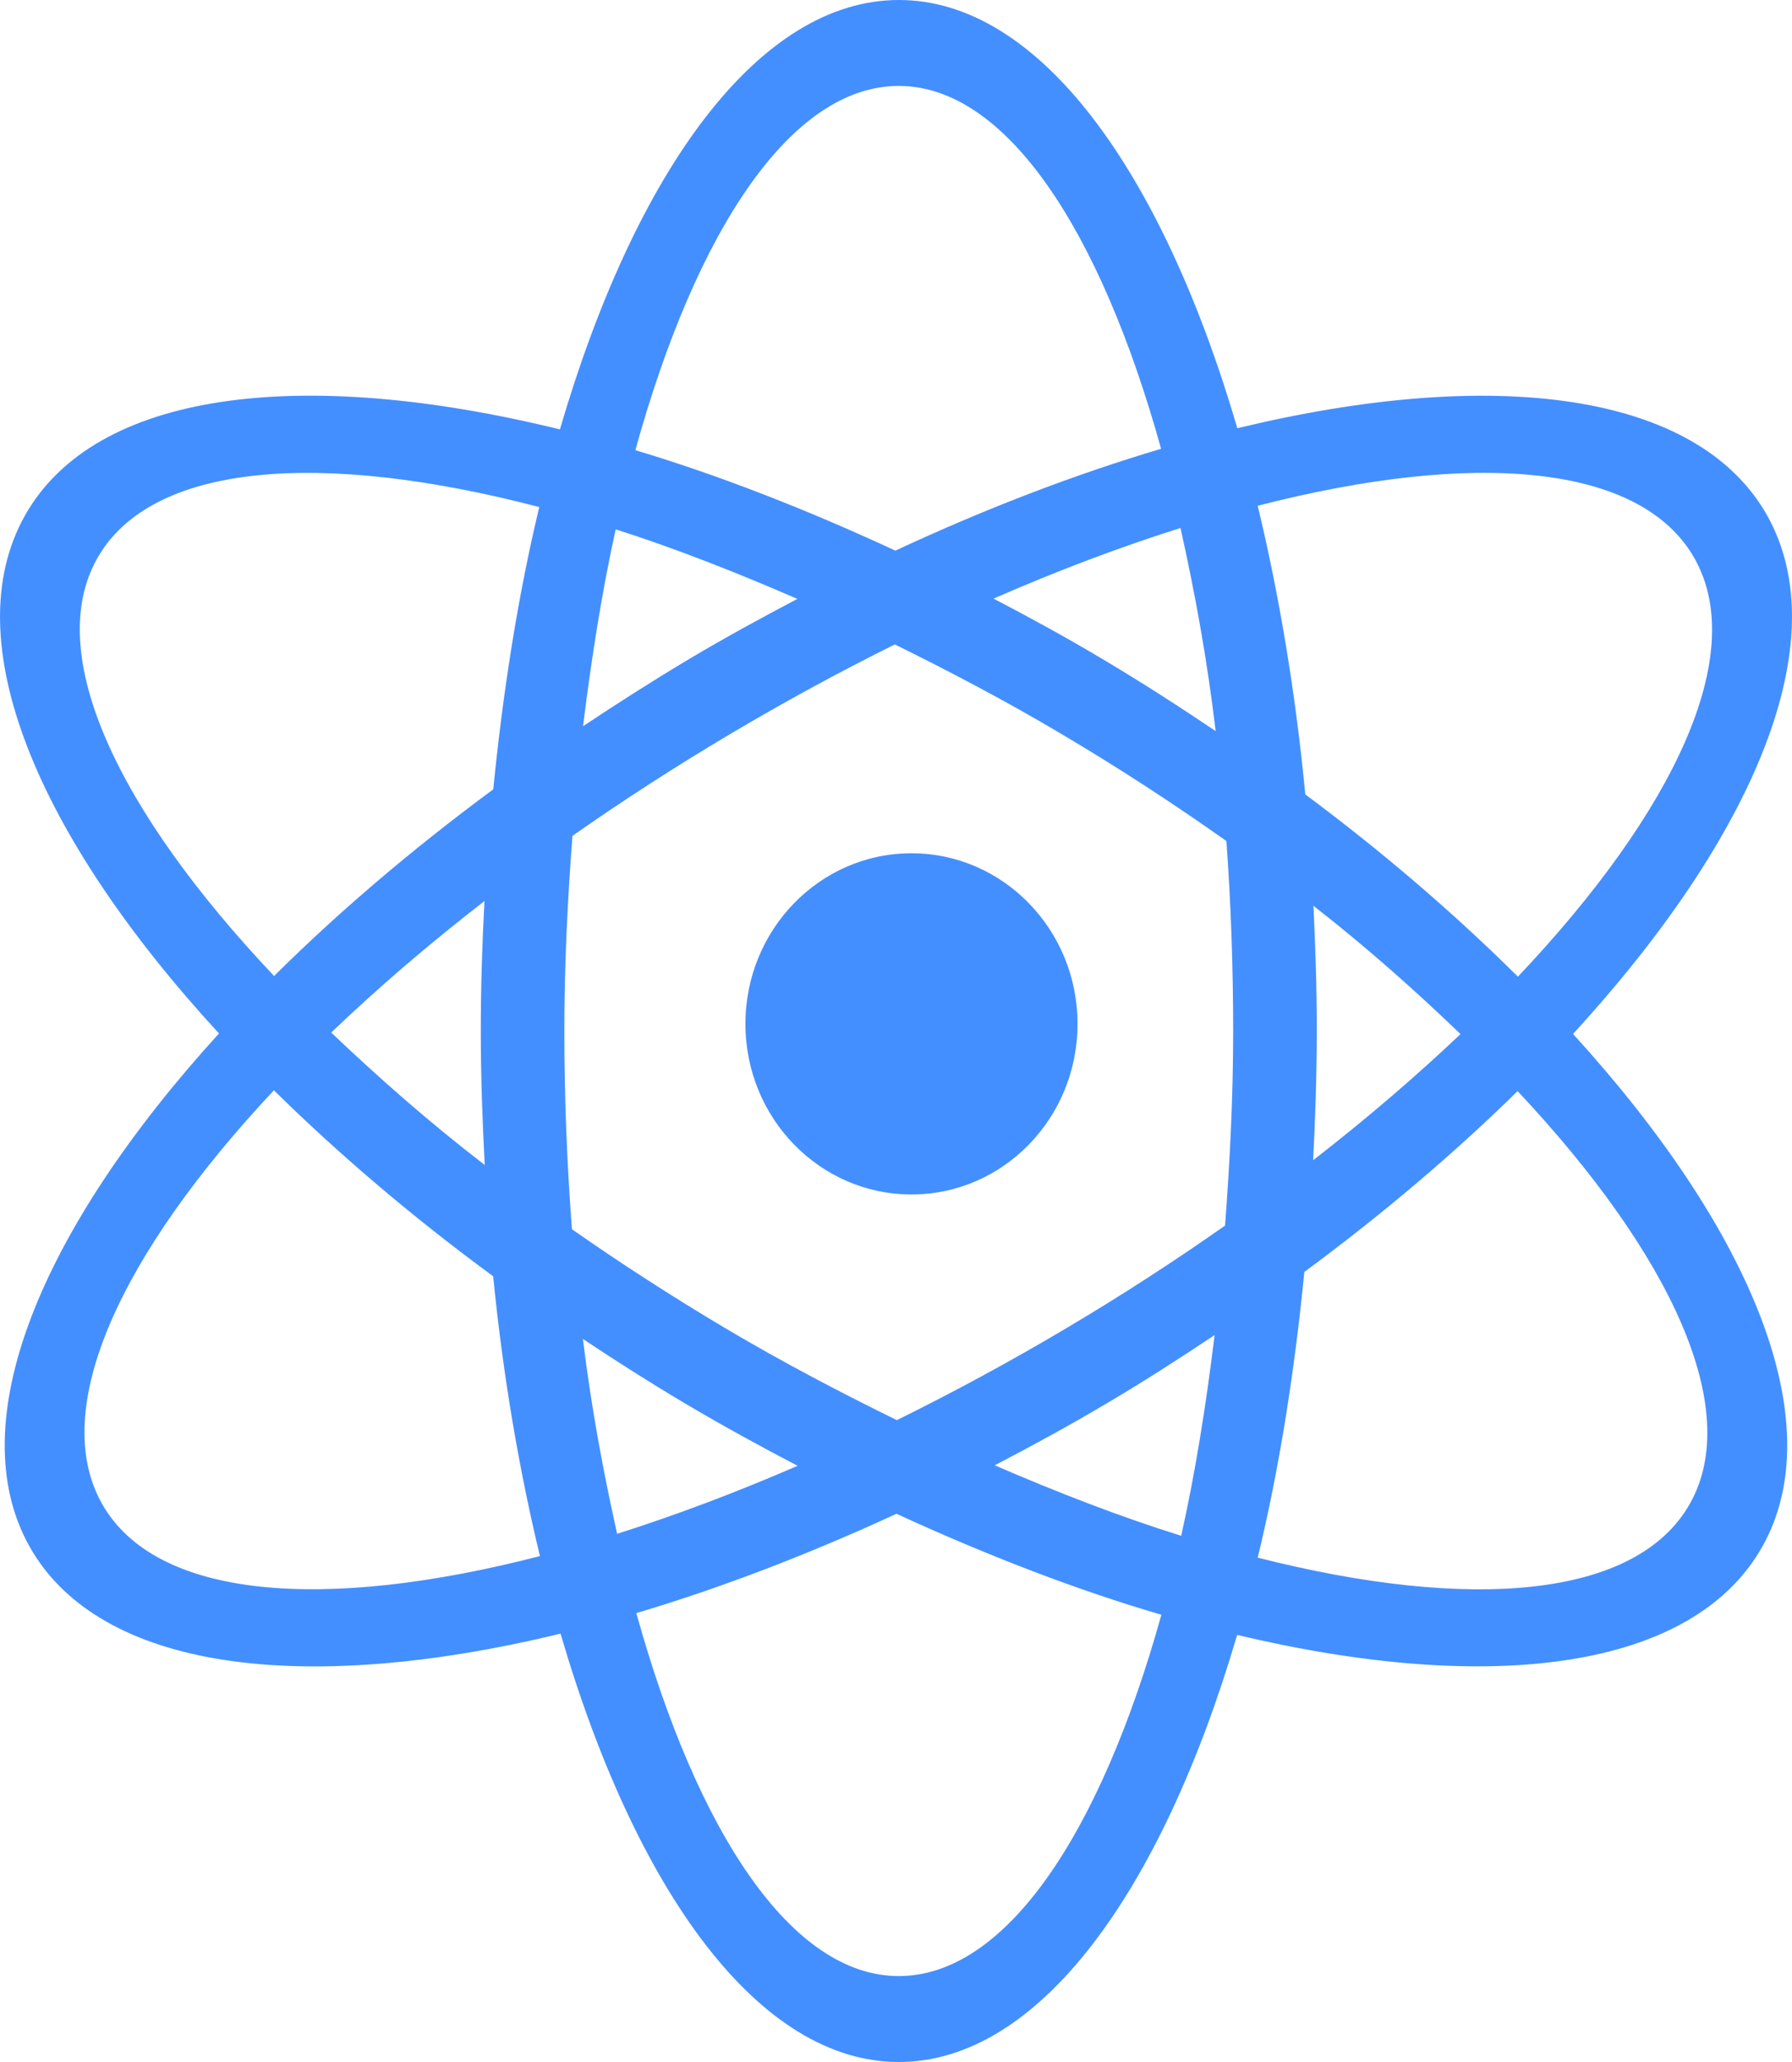 <svg width="40" height="46" viewBox="0 0 40 46" fill="none" xmlns="http://www.w3.org/2000/svg">
<path d="M35.112 23.065C39.101 27.439 40.888 31.743 39.338 34.502C37.791 37.254 33.282 37.822 27.615 36.472C25.919 42.236 23.172 46 20.062 46C16.95 46 14.204 42.224 12.512 36.444C6.782 37.832 2.219 37.275 0.66 34.502C-0.89 31.743 0.898 27.434 4.888 23.055C0.822 18.64 -1.008 14.282 0.556 11.502C2.121 8.714 6.728 8.164 12.498 9.579C14.192 3.787 16.948 0 20.064 0C23.178 0 25.926 3.774 27.619 9.553C33.334 8.173 37.89 8.732 39.447 11.502C41.006 14.284 39.174 18.645 35.112 23.065ZM2.168 12.46C0.971 14.59 2.623 18.081 6.118 21.773C7.543 20.359 9.183 18.957 11.01 17.609C11.233 15.37 11.572 13.246 12.037 11.312C7.153 10.037 3.371 10.322 2.168 12.46ZM10.814 20.101C9.561 21.07 8.418 22.054 7.393 23.035C8.432 24.022 9.552 25.013 10.82 25.989C10.768 25.008 10.732 24.015 10.732 23C10.732 22.017 10.763 21.051 10.814 20.101ZM11.008 28.472C9.18 27.13 7.544 25.731 6.114 24.323C2.682 27.981 1.088 31.431 2.275 33.543C3.47 35.667 7.212 35.963 12.052 34.714C11.588 32.791 11.229 30.701 11.008 28.472ZM27.112 29.783C26.336 30.301 25.543 30.811 24.716 31.3C23.878 31.797 23.039 32.254 22.204 32.689C23.636 33.308 25.037 33.847 26.366 34.261C26.677 32.875 26.919 31.362 27.112 29.783ZM20.061 44.083C22.442 44.083 24.556 40.926 25.924 36.023C24.036 35.471 22.042 34.703 20.01 33.77C18.015 34.691 16.063 35.432 14.204 35.986C15.569 40.901 17.679 44.083 20.061 44.083ZM13.775 34.217C15.066 33.808 16.416 33.301 17.804 32.7C16.966 32.263 16.122 31.801 15.28 31.302C14.498 30.837 13.747 30.36 13.011 29.87C13.201 31.421 13.47 32.852 13.775 34.217ZM13.014 16.201C13.782 15.69 14.568 15.188 15.384 14.701C16.19 14.222 16.995 13.782 17.799 13.361C16.405 12.756 15.041 12.222 13.743 11.809C13.441 13.171 13.206 14.655 13.014 16.201ZM20.061 1.917C17.672 1.917 15.548 5.104 14.182 10.043C16.038 10.598 17.994 11.36 19.986 12.284C22.025 11.334 24.019 10.575 25.917 10.012C24.553 5.101 22.444 1.917 20.061 1.917ZM26.35 11.778C25.014 12.2 23.619 12.724 22.178 13.354C22.987 13.776 23.8 14.22 24.61 14.703C25.484 15.221 26.319 15.761 27.135 16.309C26.943 14.691 26.667 13.196 26.35 11.778ZM27.375 18.762C26.209 17.938 24.977 17.133 23.676 16.364C22.43 15.625 21.195 14.979 19.974 14.376C18.768 14.974 17.545 15.637 16.318 16.364C15.078 17.098 13.893 17.866 12.778 18.647C12.67 20.057 12.597 21.5 12.597 23.002C12.597 24.519 12.658 25.996 12.766 27.422C13.857 28.184 15.008 28.929 16.212 29.643C17.493 30.402 18.763 31.065 20.019 31.681C21.259 31.069 22.519 30.391 23.78 29.643C25.031 28.902 26.22 28.131 27.345 27.34C27.451 25.936 27.526 24.498 27.526 23.002C27.526 21.548 27.474 20.131 27.375 18.762ZM37.722 33.543C38.908 31.435 37.301 27.989 33.875 24.341C32.481 25.71 30.886 27.068 29.115 28.375C28.892 30.642 28.548 32.795 28.074 34.749C32.852 35.961 36.538 35.648 37.722 33.543ZM29.311 25.883C30.51 24.953 31.61 24.008 32.601 23.069C31.606 22.114 30.533 21.154 29.318 20.207C29.362 21.125 29.393 22.054 29.393 23C29.391 23.98 29.36 24.939 29.311 25.883ZM37.826 12.46C36.633 10.34 32.902 10.039 28.074 11.283C28.549 13.26 28.916 15.419 29.136 17.722C30.909 19.04 32.493 20.411 33.882 21.788C37.384 18.09 39.026 14.593 37.826 12.46ZM20.346 26.647C18.298 26.647 16.639 24.944 16.639 22.841C16.639 20.738 18.298 19.035 20.346 19.035C22.392 19.035 24.052 20.74 24.052 22.841C24.052 24.946 22.392 26.647 20.346 26.647Z" fill="#448FFF"/>
</svg>
